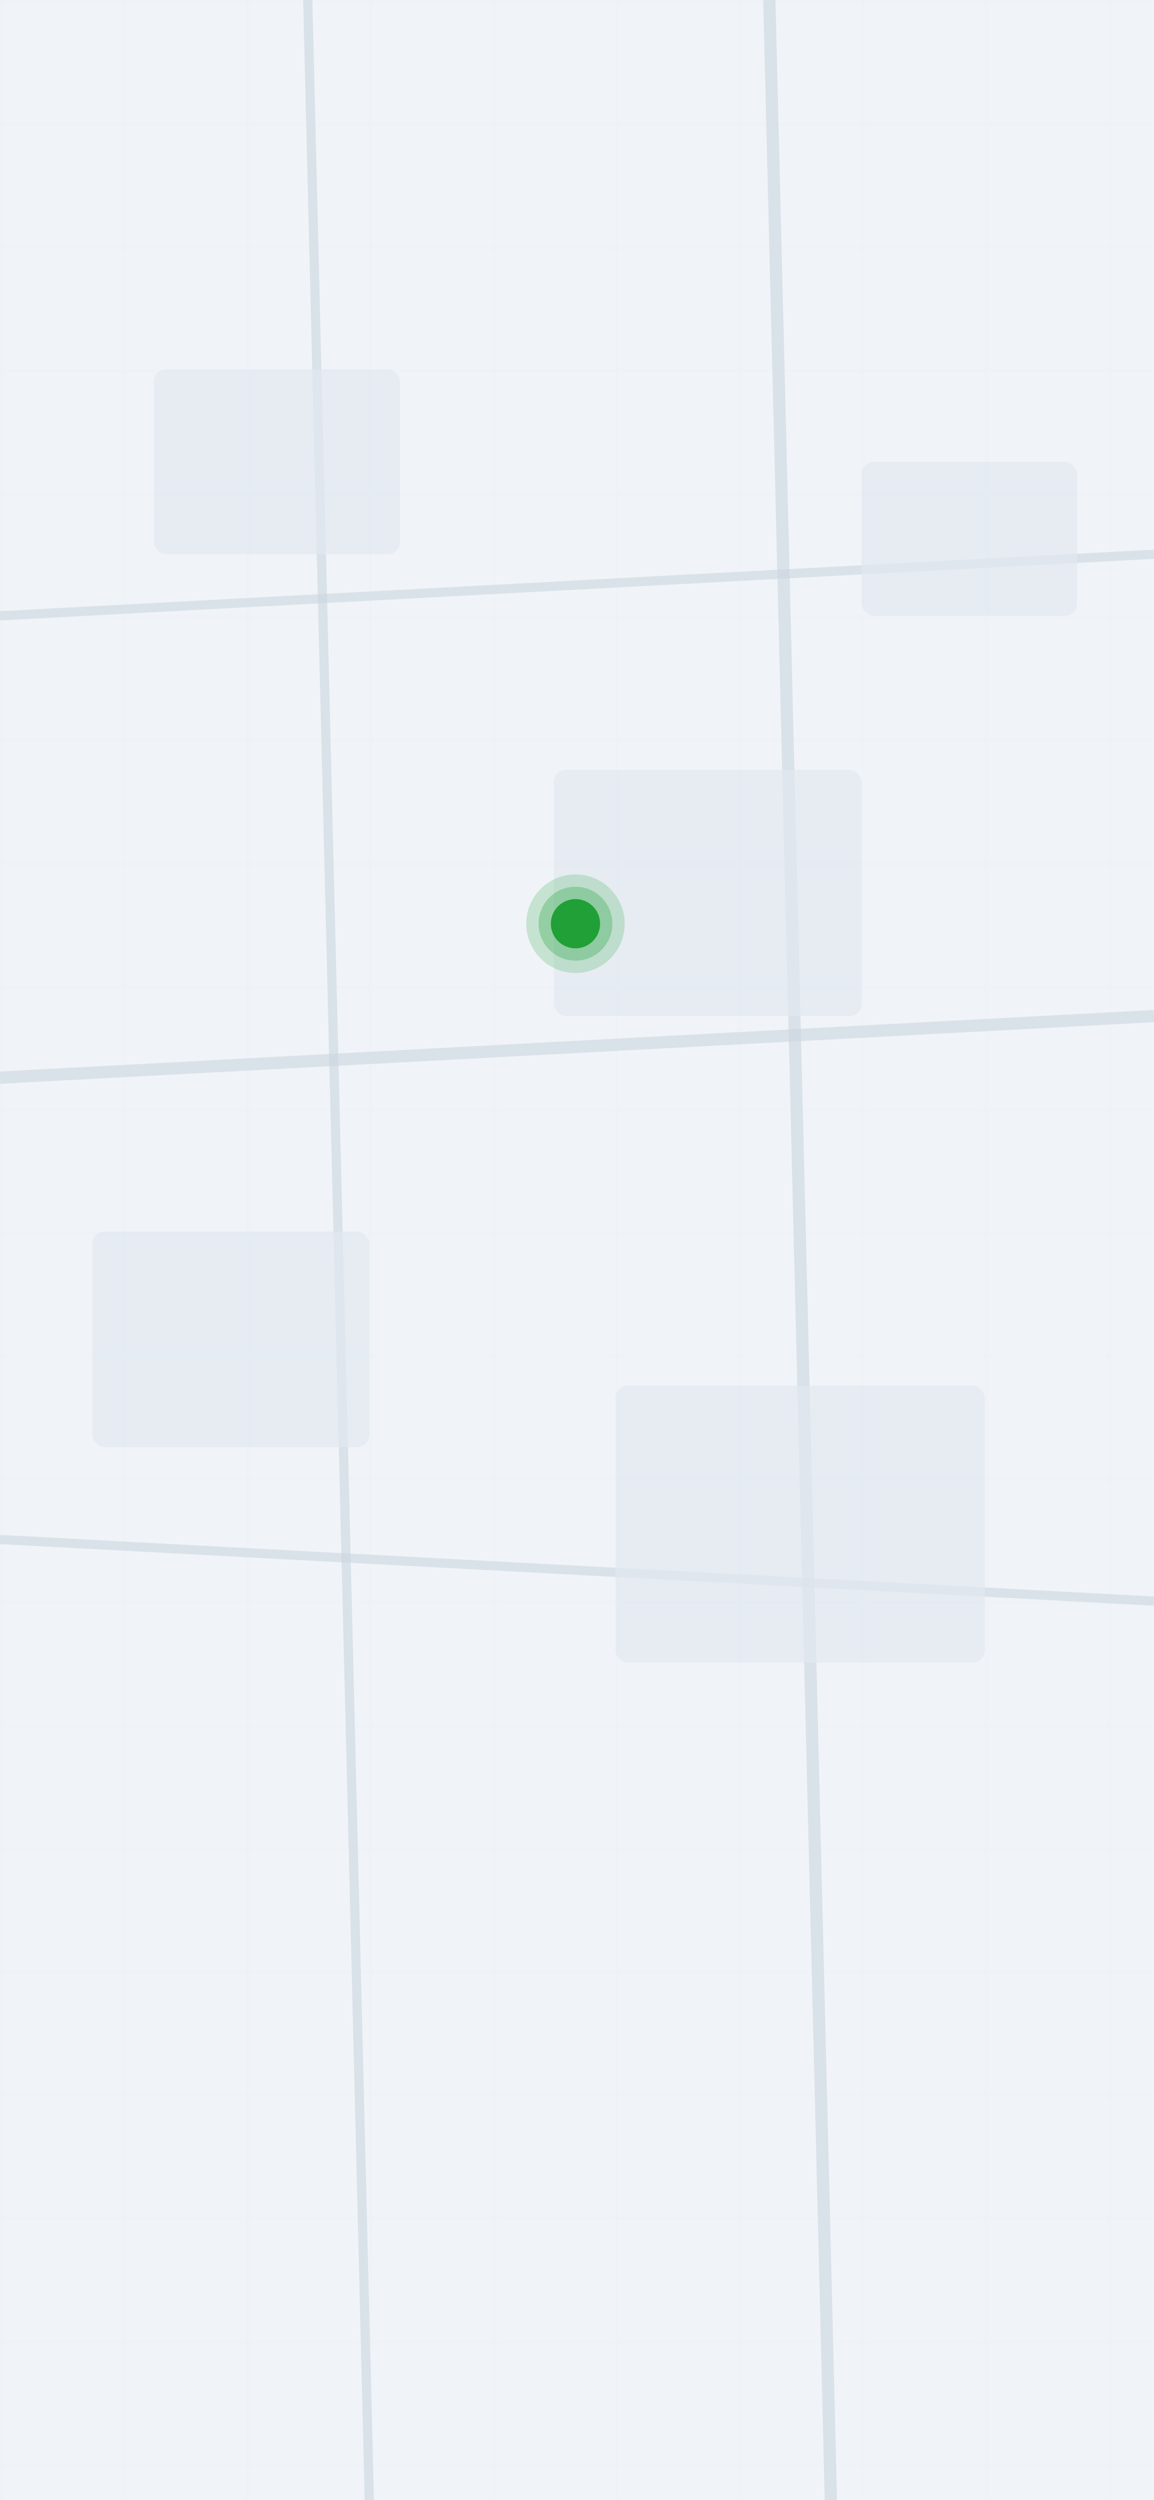 <svg width="375" height="812" viewBox="0 0 375 812" fill="none" xmlns="http://www.w3.org/2000/svg">
  <!-- Map Background -->
  <rect width="375" height="812" fill="#F0F4F8"/>
  
  <!-- Map Grid Lines -->
  <defs>
    <pattern id="mapGrid" width="40" height="40" patternUnits="userSpaceOnUse">
      <path d="M 40 0 L 0 0 0 40" fill="none" stroke="#E2E8F0" stroke-width="1" opacity="0.3"/>
    </pattern>
  </defs>
  <rect width="375" height="812" fill="url(#mapGrid)"/>
  
  <!-- Map Roads -->
  <path d="M0 200 L375 180" stroke="#CBD5E0" stroke-width="3" opacity="0.6"/>
  <path d="M0 350 L375 330" stroke="#CBD5E0" stroke-width="4" opacity="0.6"/>
  <path d="M0 500 L375 520" stroke="#CBD5E0" stroke-width="3" opacity="0.6"/>
  <path d="M100 0 L120 812" stroke="#CBD5E0" stroke-width="3" opacity="0.6"/>
  <path d="M250 0 L270 812" stroke="#CBD5E0" stroke-width="4" opacity="0.6"/>
  
  <!-- Map Buildings -->
  <rect x="50" y="120" width="80" height="60" fill="#E2E8F0" opacity="0.7" rx="4"/>
  <rect x="180" y="250" width="100" height="80" fill="#E2E8F0" opacity="0.7" rx="4"/>
  <rect x="280" y="150" width="70" height="50" fill="#E2E8F0" opacity="0.7" rx="4"/>
  <rect x="30" y="400" width="90" height="70" fill="#E2E8F0" opacity="0.7" rx="4"/>
  <rect x="200" y="450" width="120" height="90" fill="#E2E8F0" opacity="0.7" rx="4"/>
  
  <!-- Clinic Location Pin -->
  <circle cx="187" cy="300" r="8" fill="#21A038"/>
  <circle cx="187" cy="300" r="12" fill="#21A038" opacity="0.3"/>
  <circle cx="187" cy="300" r="16" fill="#21A038" opacity="0.2"/>
</svg> 